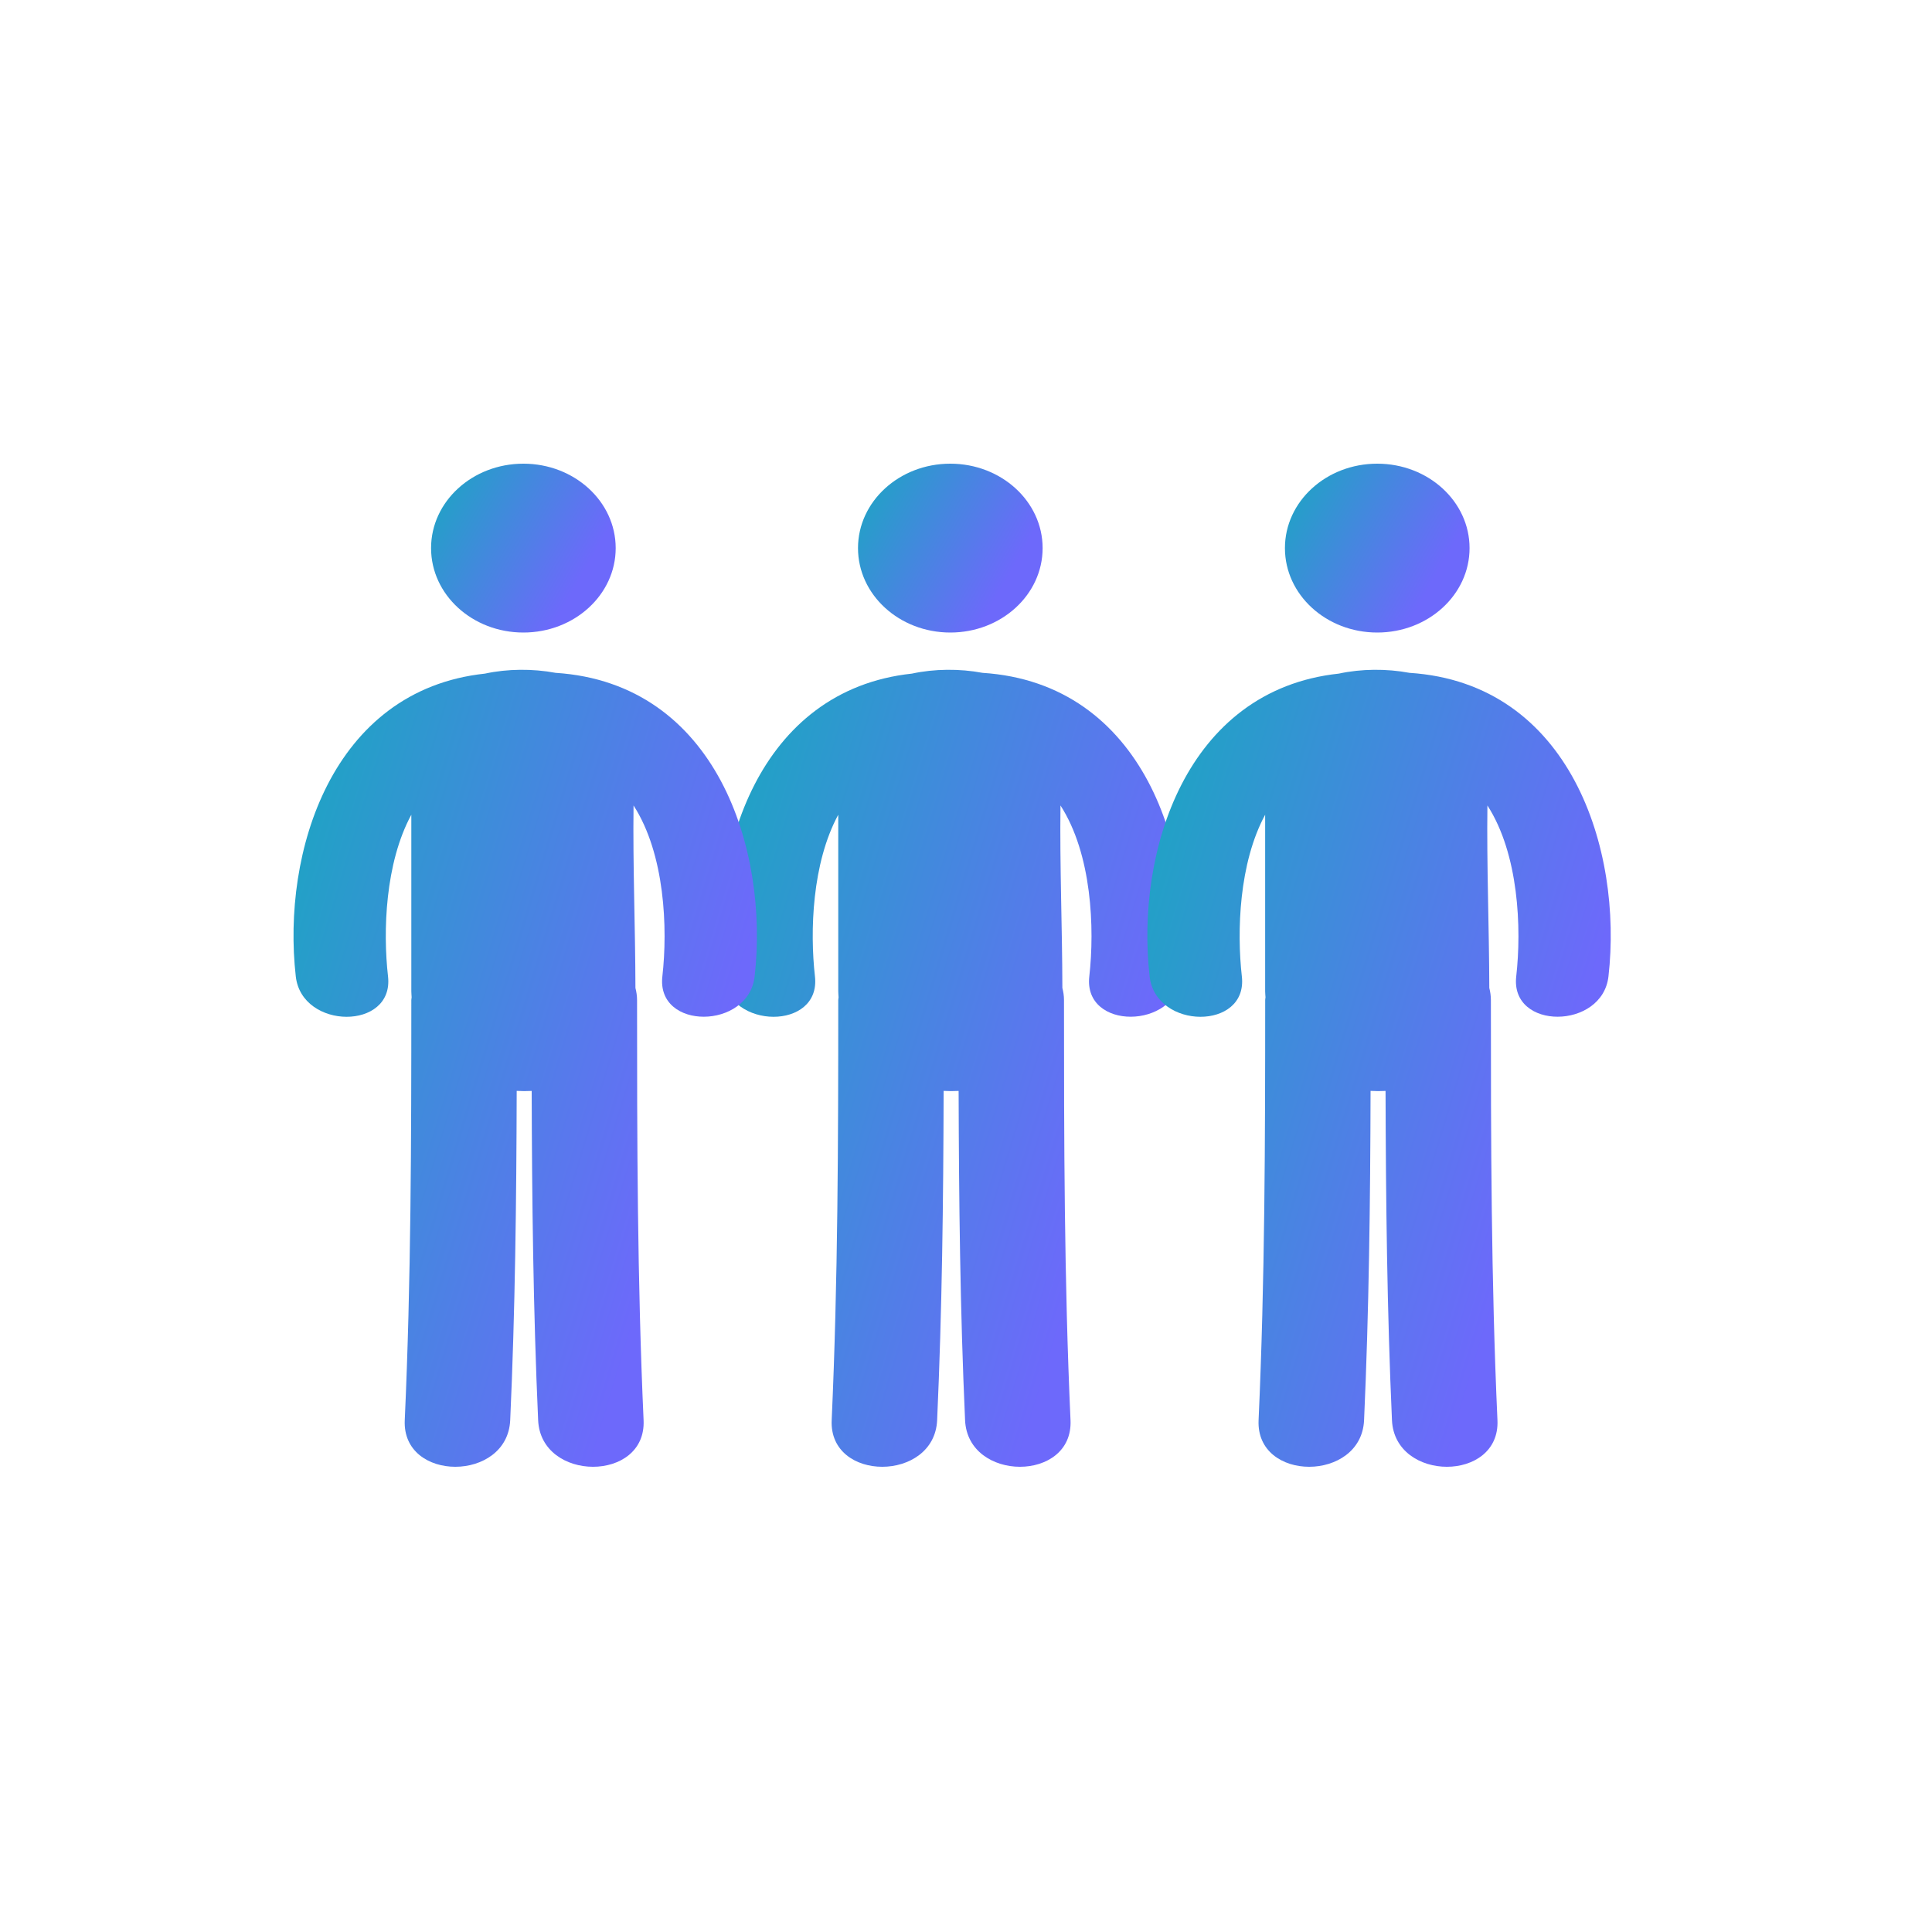 <svg width="50" height="50" viewBox="0 0 50 50" fill="none" xmlns="http://www.w3.org/2000/svg">
<path d="M24.594 16.37C25.913 16.37 26.983 15.392 26.983 14.185C26.983 12.978 25.913 12 24.594 12C23.275 12 22.205 12.978 22.205 14.185C22.205 15.392 23.275 16.37 24.594 16.37Z" fill="url(#paint0_linear)"/>
<path d="M25.427 17.413C24.832 17.302 24.185 17.307 23.6 17.433C19.629 17.859 18.339 22.064 18.703 25.27C18.861 26.656 21.25 26.67 21.091 25.27C20.958 24.101 21.015 22.338 21.694 21.085C21.694 22.608 21.694 24.131 21.694 25.654C21.694 25.708 21.7 25.758 21.702 25.81C21.701 25.835 21.694 25.856 21.694 25.881C21.694 29.507 21.687 33.132 21.524 36.755C21.451 38.365 24.181 38.359 24.253 36.755C24.381 33.915 24.414 31.074 24.421 28.232C24.55 28.24 24.68 28.24 24.809 28.233C24.817 31.075 24.848 33.916 24.976 36.755C25.048 38.359 27.778 38.365 27.705 36.755C27.541 33.132 27.536 29.507 27.536 25.881C27.536 25.769 27.519 25.666 27.494 25.568C27.491 23.994 27.425 22.418 27.445 20.845C28.258 22.104 28.332 24.024 28.191 25.269C28.031 26.668 30.42 26.654 30.578 25.269C30.951 21.996 29.599 17.682 25.427 17.413Z" fill="url(#paint1_linear)"/>
<path d="M13.545 16.37C14.864 16.37 15.934 15.392 15.934 14.185C15.934 12.978 14.864 12 13.545 12C12.226 12 11.156 12.978 11.156 14.185C11.156 15.392 12.226 16.37 13.545 16.37Z" fill="url(#paint2_linear)"/>
<path d="M14.378 17.413C13.783 17.302 13.136 17.307 12.551 17.433C8.58 17.859 7.29 22.064 7.655 25.27C7.812 26.656 10.201 26.67 10.042 25.27C9.909 24.101 9.966 22.338 10.645 21.085C10.645 22.608 10.645 24.131 10.645 25.654C10.645 25.708 10.651 25.758 10.653 25.81C10.652 25.835 10.645 25.856 10.645 25.881C10.645 29.507 10.639 33.132 10.475 36.755C10.402 38.365 13.132 38.359 13.204 36.755C13.333 33.915 13.365 31.074 13.372 28.232C13.502 28.24 13.631 28.24 13.76 28.233C13.768 31.075 13.8 33.916 13.927 36.755C13.999 38.359 16.73 38.365 16.656 36.755C16.493 33.132 16.487 29.507 16.487 25.881C16.487 25.769 16.47 25.666 16.445 25.568C16.442 23.994 16.376 22.418 16.396 20.845C17.209 22.104 17.283 24.024 17.142 25.269C16.982 26.668 19.372 26.654 19.53 25.269C19.902 21.996 18.551 17.682 14.378 17.413Z" fill="url(#paint3_linear)"/>
<path d="M35.643 16.37C36.962 16.37 38.032 15.392 38.032 14.185C38.032 12.978 36.962 12 35.643 12C34.323 12 33.254 12.978 33.254 14.185C33.254 15.392 34.323 16.37 35.643 16.37Z" fill="url(#paint4_linear)"/>
<path d="M36.476 17.413C35.881 17.302 35.234 17.307 34.649 17.433C30.678 17.859 29.388 22.064 29.752 25.27C29.91 26.656 32.299 26.67 32.139 25.27C32.007 24.101 32.064 22.338 32.742 21.085C32.742 22.608 32.742 24.131 32.742 25.654C32.742 25.708 32.748 25.758 32.751 25.81C32.749 25.835 32.743 25.856 32.743 25.881C32.743 29.507 32.736 33.132 32.572 36.755C32.5 38.365 35.23 38.359 35.302 36.755C35.43 33.915 35.463 31.074 35.47 28.232C35.599 28.24 35.729 28.24 35.858 28.233C35.866 31.075 35.897 33.916 36.024 36.755C36.097 38.359 38.827 38.365 38.754 36.755C38.59 33.132 38.584 29.507 38.584 25.881C38.584 25.769 38.568 25.666 38.543 25.568C38.539 23.994 38.474 22.418 38.494 20.845C39.307 22.104 39.381 24.024 39.24 25.269C39.08 26.668 41.469 26.654 41.627 25.269C42 21.996 40.648 17.682 36.476 17.413Z" fill="url(#paint5_linear)"/>
<defs>
<linearGradient id="paint0_linear" x1="21.29" y1="10.897" x2="27.033" y2="14.163" gradientUnits="userSpaceOnUse">
<stop stop-color="#00BAAF"/>
<stop offset="0.935" stop-color="#6D69FB"/>
<stop offset="1" stop-color="#6D69FB"/>
</linearGradient>
<linearGradient id="paint1_linear" x1="16.348" y1="12.127" x2="33.827" y2="17.415" gradientUnits="userSpaceOnUse">
<stop stop-color="#00BAAF"/>
<stop offset="0.935" stop-color="#6D69FB"/>
<stop offset="1" stop-color="#6D69FB"/>
</linearGradient>
<linearGradient id="paint2_linear" x1="10.241" y1="10.897" x2="15.984" y2="14.163" gradientUnits="userSpaceOnUse">
<stop stop-color="#00BAAF"/>
<stop offset="0.935" stop-color="#6D69FB"/>
<stop offset="1" stop-color="#6D69FB"/>
</linearGradient>
<linearGradient id="paint3_linear" x1="5.299" y1="12.127" x2="22.778" y2="17.415" gradientUnits="userSpaceOnUse">
<stop stop-color="#00BAAF"/>
<stop offset="0.935" stop-color="#6D69FB"/>
<stop offset="1" stop-color="#6D69FB"/>
</linearGradient>
<linearGradient id="paint4_linear" x1="32.339" y1="10.897" x2="38.081" y2="14.163" gradientUnits="userSpaceOnUse">
<stop stop-color="#00BAAF"/>
<stop offset="0.935" stop-color="#6D69FB"/>
<stop offset="1" stop-color="#6D69FB"/>
</linearGradient>
<linearGradient id="paint5_linear" x1="27.396" y1="12.127" x2="44.875" y2="17.415" gradientUnits="userSpaceOnUse">
<stop stop-color="#00BAAF"/>
<stop offset="0.935" stop-color="#6D69FB"/>
<stop offset="1" stop-color="#6D69FB"/>
</linearGradient>
</defs>
</svg>
